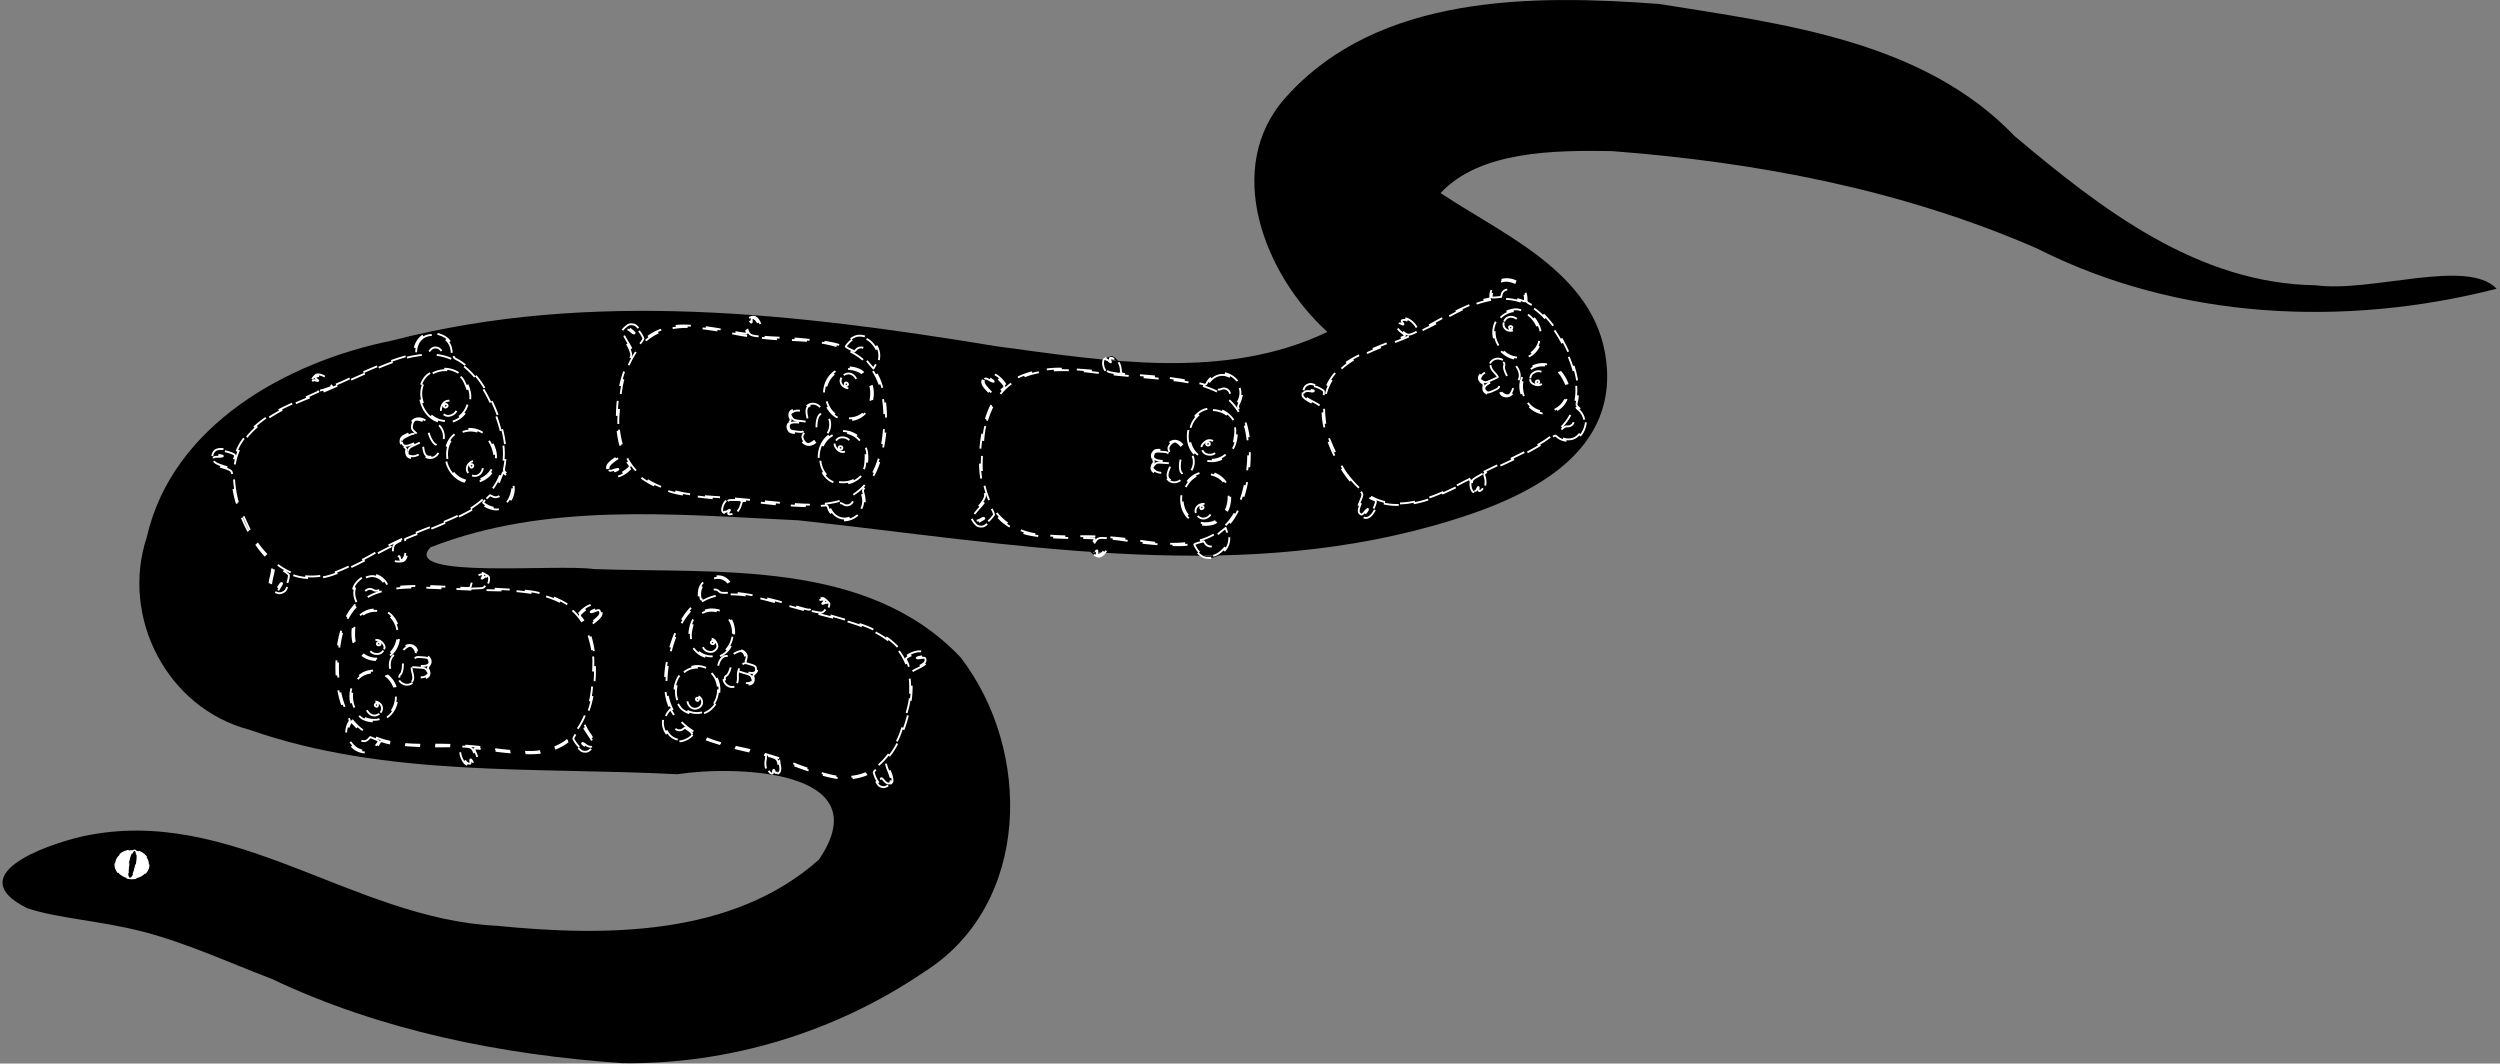 <svg xmlns="http://www.w3.org/2000/svg" width="399" height="169.735" viewBox="0 0 399 169.735"><rect x="0" y="0" width="399" height="169.735" fill="#808080" stroke="none"/><path d="M99.3 169.679c-19.236-1.338-38.478-5.165-55.95-13.456-6.425-2.443-13.465-5.692-20.474-7.513-6.82-1.772-13.627-2.124-18.526-3.756-10.46-5.2 2.423-9.997 8.869-11.48 23.726-5.136 43.045 13.17 66.01 14.276 17.396 1.74 37.686 1.72 51.467-10.548 9.906-14.558-13.64-15.024-22.592-13.635-22.774-1.182-46.474.548-68.354-7.113C26.685 113 19.188 98.538 23.43 85.72c4.064-17.857 22.378-27.99 39.138-31.365 31.685-8.216 64.697-4.324 96.516.918 17.366 2.314 36.339 5.577 52.767-2.3-9.999-9.067-16.827-26.191-6.573-37.513C219.983-.927 244.514-.882 264.824.636c19.828 3.184 42.143 5.862 56.701 21.08 13.777 11.579 29.123 23.549 48.067 23.813 8.824 1.22 24.194-4.402 28.873.555-24.253 6.203-50.876 4.964-73.355-6.43-21.434-9.342-44.55-13.765-67.878-15.539-9.111-.144-21.034-.06-27.32 6.695 10.719 7.12 25.69 13.225 26.56 28.146.867 15.27-15.657 21.553-27.722 24.953-33.294 9.316-67.803 2.771-101.36-.87-19.5-.907-40.112-2.964-58.69 4.315-4.858 5.134 20.206 2.607 26.093 3.47 19.83.718 43.571-1.637 58.491 14.064 11.488 14.864 11.303 39.516-5.837 50.266-14.037 9.547-31.099 14.772-48.147 14.525z"/><path d="M141.747 125.366c-.48.283-.676.32-1.072.199-.43-.131-.547-.27-1.035-1.235l-.55-1.087-.77.35c-.987.452-2.516.715-3.856.666-1.448-.052-4.188-.79-7.368-1.98-1.401-.526-2.598-.93-2.658-.898-.06.032-.054.31.013.619.234 1.078.02 1.503-.814 1.625-.538.078-.718.052-.933-.138-.414-.365-.657-1.395-.505-2.145.073-.362.094-.703.047-.757-.047-.054-1.258-.346-2.69-.65-3.18-.675-7.027-1.837-8.096-2.447-.75-.428-.757-.43-.957-.171-.385.497-1.43 1.013-2.015.994-1.45-.047-2.726-1.476-2.692-3.016.015-.685.369-1.56.814-2.017.271-.28.275-.338.06-.925-1.67-4.565.783-13.422 4.448-16.061.427-.308.465-.377.426-.784-.15-1.609.267-2.48 1.498-3.134.756-.401 1.553-.505 2.252-.292.801.243 1.62 1.248 1.703 2.087.038.383.088.434.464.465 2.273.19 5.518.911 9.428 2.095 1.71.518 2.305.655 2.379.546.054-.08.197-.344.318-.588.27-.545.925-1.095 1.443-1.208.351-.078.437-.042.898.375.474.427.5.495.364.94-.08.264-.305.621-.499.794l-.352.314 3.247.936c2.526.728 3.52 1.068 4.474 1.532 2.276 1.106 4.038 2.525 4.94 3.98l.33.532.518-.344c.285-.189.807-.413 1.162-.498 1.024-.245 1.504.013 1.75.94.19.724-.039 1.04-1.156 1.589-1.458.717-1.392.625-1.27 1.767.41 3.798-1.1 9.214-3.39 12.173-.466.601-.475.628-.402 1.208.04.326.21.913.378 1.304.351.823.486 1.44.385 1.768-.039.126-.335.386-.658.577zm.41-1.215c-.034-.18-.217-.704-.406-1.167-.189-.463-.345-.967-.347-1.12-.004-.271-.21-.458-.274-.248-.017.057-.41.414-.874.793-.464.378-.825.769-.802.867.275 1.218 1.078 2.249 1.66 2.133.297-.059.293-.083-.083-.54-.504-.613-.491-.591-.372-.655.056-.03.236.12.4.332.295.383.689.59.903.476.172-.091.266-.511.196-.871zm5.524-19c-.053-.193-.156-.21-.732-.119-.368.059-.652.049-.63-.022.021-.07.27-.164.555-.207.78-.117.588-.574-.259-.616-.397-.02-1.94.7-2.012.938-.027.087.024.267.112.4.089.133.24.527.338.876l.177.635 1.182-.578c1.158-.566 1.403-.819 1.269-1.306zm-2.433 5.56c.067-1.767-.053-2.912-.438-4.195-1.137-3.788-4.734-6.236-11.545-7.857-1.4-.334-4.696-1.206-7.323-1.938-5.759-1.606-7.265-1.89-9.812-1.853-3.157.046-5.717 1.656-7.359 4.625-1.714 3.102-2.711 7.797-2.307 10.871.442 3.368 2.366 5.708 6.027 7.328 1.459.646 3.003 1.095 5.88 1.708 2.991.638 6.289 1.615 8.392 2.488 1.98.82 5.377 1.861 6.598 2.02 3.732.488 6.44-.696 8.629-3.772 1.26-1.77 1.656-2.656 2.475-5.533.64-2.246.74-2.746.783-3.893zm-24.73-3.237c-.308.276-.343.36-.254.613.056.162.054.455-.006.652-.144.473-.71.632-1.584.446-.584-.124-.731-.1-1.056.175-.77.651-1.967.13-2.157-.94-.045-.249-.216-.556-.38-.683-.989-.762-.318-3.054.89-3.044.279.002.568-.128.803-.361.75-.745 1.728-.767 2.229-.05.188.27.22.486.123.808l-.134.44.814.247c.614.187.845.317.942.532.217.48.15.826-.23 1.165zm-.516.692c-.149-.381-.244-.443-1.068-.693l-.904-.275-.036.374c-.097 1-.027 1.147.645 1.351.44.134.751.142 1.045.028.505-.197.526-.25.318-.785zm.627-1.588c-.048-.243-.198-.331-.953-.56-.97-.295-.986-.289-1.517.595-.174.29-.172.291.823.594 1.3.395 1.812.2 1.647-.629zm-1.707-1.814c-.08-.412-.314-.742-.589-.83-.289-.095-1.145.286-1.528.68-.282.29-.3.349-.179.605.283.6-.187 2.361-.704 2.637-.322.172-.332.522-.027.99.333.513.824.716 1.331.55.411-.134.577-.577.539-1.439a3.113 3.113 0 0 1 .726-2.16c.505-.608.512-.624.432-1.033zm-4.735 7.567c-1.074 1.708-3.149 2.199-4.915 1.163-.517-.304-.728-.548-1.13-1.307-.567-1.072-.651-1.99-.291-3.173.731-2.407 3.302-3.446 5.333-2.156 1.691 1.075 2.16 3.632 1.003 5.473zm.37-2.767c-.176-1.441-.974-2.454-2.232-2.831-1.925-.577-3.615.328-4.213 2.256-.68 2.19.173 4.069 2.111 4.658 2.453.745 4.666-1.34 4.333-4.083zm-3.1 3.414c-.62.3-1.239.087-1.576-.545-.498-.934.24-1.758 1.289-1.44 1.037.316 1.213 1.535.286 1.985zm-.084-1.616c-.13-.013-.263.06-.295.164-.032.104.038.24.154.3.148.078.236.03.295-.163s.012-.283-.154-.3zm5.27-8.248c-1.697 3.107-6.174 2.146-6.609-1.418-.099-.808.202-2.194.619-2.861.451-.72 1.358-1.317 2.296-1.509 1.075-.22 2.486.16 3.186.856 1.159 1.154 1.382 3.329.507 4.933zm.313-1.98c.131-1.562-.82-3.055-2.22-3.48-1.353-.411-2.604-.109-3.493.845-.494.53-.577.7-.813 1.664-.294 1.2-.232 1.895.254 2.828 1.135 2.177 4.028 2.384 5.474.391.513-.707.716-1.28.798-2.248zm-2.764 2.586c-.362.341-.69.411-1.21.258-1.122-.33-1.143-1.835-.03-2.04.647-.12 1.063.07 1.354.616.278.52.249.825-.114 1.166zm-.322-1.333c-.185-.144-.337-.087-.41.154-.03.094.063.206.204.249.291.088.447-.216.206-.403zm10.369 19.665c-.14-.858-.269-1-1.164-1.275-.628-.193-.686-.11-.69.975-.001.753.353 1.58.725 1.694.199.06.25.008.264-.27.02-.4.144-.41.28-.025.079.226.133.251.351.16.352-.148.385-.326.234-1.26zm7.837-25.71c-.118-.18-.2-.196-.441-.082-.402.19-.521.13-.238-.117.31-.27.19-.451-.284-.43-.44.018-1.135.635-1.491 1.323l-.236.456.775.151c1.075.21 1.088.206 1.553-.322.504-.573.55-.696.362-.98zm-22.182 20.214l-.58-.41-.362.253c-.65.452-1.607-.123-1.437-.864a2.54 2.54 0 0 1 .224-.543c.138-.245.086-.434-.284-1.05l-.452-.752-.334.403c-.375.455-.693 1.373-.657 1.9.04.571.546 1.546 1.021 1.965.872.766 1.932.805 2.857.104.288-.219.538-.442.554-.497.017-.054-.23-.283-.55-.509zm6.257-23.597c-.628-.68-1.365-.868-2.392-.608-1.36.343-2.118 1.37-2.003 2.714.027.318.084.588.126.6.218.067 1.182-.576 1.263-.842.22-.727 1.066-.97 1.59-.459.24.235.398.269 1.192.253l.915-.017-.13-.587c-.07-.323-.323-.796-.56-1.054zM99.833 52.18c.463-.394.667-.469 1.115-.413.486.061.637.19 1.34 1.135l.791 1.065.762-.519c.977-.667 2.57-1.233 4.019-1.429 1.565-.211 4.643.072 8.28.764 1.602.304 2.961.516 3.02.47.058-.045 0-.343-.128-.661-.451-1.115-.301-1.611.573-1.896.564-.184.762-.189 1.027-.025.513.315.964 1.376.94 2.21-.011.403.029.773.09.822.06.049 1.415.139 3.01.2 3.54.135 7.886.671 9.148 1.129.885.32.892.32 1.06.006.32-.605 1.348-1.353 1.979-1.44 1.566-.22 3.2 1.08 3.45 2.74.11.738-.107 1.744-.5 2.317-.24.35-.234.414.105 1.004 2.639 4.594 1.645 14.56-1.802 18.073-.402.41-.43.49-.313.922.46 1.699.173 2.712-1.028 3.642-.737.571-1.575.83-2.365.731-.905-.113-1.971-1.04-2.215-1.926-.111-.405-.174-.45-.584-.414-2.477.217-6.095.043-10.514-.504-1.932-.24-2.596-.276-2.656-.146a7.896 7.896 0 0 0-.232.69c-.189.636-.792 1.348-1.327 1.566-.363.148-.461.125-1.034-.237-.587-.371-.628-.439-.564-.943.037-.298.212-.723.388-.944l.32-.402-3.66-.404c-2.848-.315-3.979-.496-5.09-.818-2.649-.766-4.803-1.963-6.042-3.36l-.453-.51-.492.465c-.27.256-.79.594-1.155.75-1.056.454-1.619.266-2.054-.686-.339-.74-.15-1.122.947-1.919 1.433-1.04 1.38-.93 1.036-2.133-1.142-4.003-.524-10.1 1.388-13.701.389-.732.393-.763.208-1.372-.105-.343-.396-.942-.648-1.331-.53-.818-.788-1.456-.74-1.827.018-.143.288-.477.6-.741zm-.216 1.38c.07.186.364.716.653 1.178.288.462.549.975.58 1.14.053.29.31.452.34.214.008-.064.364-.52.792-1.013.428-.492.743-.978.7-1.08-.52-1.257-1.574-2.216-2.178-1.983-.307.118-.298.143.19.565.655.565.637.543.52.634-.054.042-.275-.085-.49-.282-.388-.357-.85-.507-1.058-.345-.168.13-.191.599-.05.972zm-2.414 21.428c.093.198.206.197.808-.008.385-.13.692-.172.682-.092-.01.08-.261.226-.559.324-.815.271-.525.726.392.614.43-.052 1.954-1.11 1.988-1.38.012-.098-.075-.282-.195-.408-.12-.126-.356-.521-.525-.878l-.307-.65-1.163.84c-1.138.822-1.355 1.139-1.12 1.638zm1.583-6.42c.256 1.91.597 3.117 1.247 4.422 1.923 3.859 6.24 5.822 13.855 6.302 1.566.098 5.267.425 8.224.725 6.481.658 8.152.684 10.88.173 3.382-.634 5.834-2.837 7.047-6.33 1.267-3.65 1.468-8.876.465-12.103-1.098-3.535-3.598-5.691-7.83-6.754-1.686-.423-3.428-.62-6.631-.745-3.331-.131-7.053-.57-9.474-1.118-2.278-.515-6.119-1.003-7.46-.948-4.099.167-6.787 1.94-8.568 5.649-1.025 2.134-1.287 3.16-1.634 6.4-.271 2.53-.287 3.087-.12 4.326zm27.159-1.104c.28-.353.303-.45.16-.706-.09-.163-.142-.479-.114-.7.067-.535.644-.811 1.618-.773.65.025.804-.028 1.102-.383.706-.843 2.088-.505 2.49.609.094.259.335.558.536.664 1.202.634.906 3.22-.394 3.434-.3.049-.586.242-.795.536-.668.939-1.714 1.143-2.384.466-.252-.255-.328-.481-.282-.845l.062-.497-.92-.115c-.694-.086-.966-.183-1.11-.396-.322-.475-.313-.86.031-1.294zm.427-.839c.23.382.343.43 1.274.547l1.022.128-.03-.409c-.08-1.091-.183-1.237-.942-1.332-.498-.062-.834-.013-1.128.164-.505.305-.519.366-.196.902zm-.38 1.821c.097.252.274.32 1.127.426 1.097.137 1.113.127 1.52-.92.133-.344.13-.345-.994-.486-1.47-.184-1.984.12-1.653.98zm2.169 1.633c.163.427.475.738.786.783.329.047 1.177-.52 1.516-1.014.25-.364.257-.43.08-.683-.415-.593-.236-2.57.268-2.963.314-.244.26-.622-.154-1.069-.452-.488-1.018-.615-1.532-.343-.416.22-.512.727-.312 1.645a3.393 3.393 0 0 1-.38 2.454c-.43.747-.434.766-.272 1.19zm3.685-9.004c.837-2.033 2.974-2.945 5.063-2.159.611.23.883.453 1.455 1.194.807 1.046 1.068 2.017.9 3.355-.34 2.72-2.908 4.312-5.328 3.302-2.015-.84-2.992-3.5-2.09-5.692zm.115 3.04c.455 1.516 1.5 2.456 2.92 2.627 2.175.264 3.822-1.021 4.108-3.202.324-2.477-.939-4.338-3.13-4.612-2.772-.347-4.763 2.303-3.898 5.187zm2.697-4.24c.61-.438 1.314-.323 1.793.293.708.91.069 1.933-1.117 1.784-1.173-.146-1.588-1.422-.676-2.078zm.39 1.72c.142-.01.27-.114.286-.231.014-.118-.085-.25-.221-.294-.174-.057-.26.012-.287.23-.027.219.039.306.221.294zm-4.133 9.833c1.247-3.65 6.233-3.447 7.36.3.255.85.19 2.394-.135 3.188-.351.857-1.215 1.665-2.186 2.045-1.114.435-2.7.29-3.58-.33-1.459-1.023-2.102-3.318-1.459-5.203zm.03 2.185c.149 1.702 1.447 3.129 3.028 3.327 1.53.19 2.818-.366 3.595-1.554.433-.662.49-.86.566-1.938.094-1.343-.102-2.078-.797-2.99-1.622-2.128-4.768-1.815-5.951.593-.42.854-.533 1.508-.44 2.562zm2.49-3.29c.326-.433.665-.569 1.252-.5 1.266.147 1.567 1.759.409 2.185-.673.248-1.154.122-1.568-.41-.395-.508-.42-.84-.094-1.274zm.592 1.373c.226.121.379.032.413-.241.013-.106-.107-.21-.266-.23-.33-.04-.44.315-.147.471zm-14.777-19.2c.309.896.474 1.025 1.486 1.154.71.092.758-.008.56-1.175-.137-.809-.671-1.632-1.092-1.685-.225-.028-.27.037-.233.339.053.433-.08.468-.296.079-.127-.23-.19-.246-.407-.107-.35.224-.353.422-.018 1.395zm-3.656 29.065c.16.17.251.172.489.005.396-.278.535-.237.277.081-.283.348-.121.52.385.41.47-.101 1.101-.892 1.356-1.697l.169-.534-.86-.018c-1.193-.026-1.207-.02-1.608.634-.435.708-.461.849-.208 1.119zm20.08-25.819l.699.334.342-.339c.613-.606 1.748-.166 1.702.661-.008.15-.07.431-.14.625-.102.289-.012.482.5 1.076l.625.723.284-.495c.319-.557.49-1.602.354-2.162-.148-.606-.873-1.56-1.46-1.92-1.079-.662-2.225-.508-3.088.416-.27.289-.496.575-.504.636-.007.062.3.262.685.445zm-2.35 26.502c.8.614 1.626.68 2.68.21 1.399-.62 2.022-1.863 1.65-3.285-.089-.337-.2-.617-.247-.623-.246-.03-1.163.84-1.2 1.14-.103.821-.965 1.24-1.623.787-.302-.208-.478-.215-1.327-.052l-.98.189.248.606c.137.334.495.795.798 1.028zM208.026 62.28c.181-.548.309-.71.7-.885.424-.191.61-.162 1.647.258l1.168.473.36-.798c.464-1.024 1.476-2.27 2.553-3.144 1.165-.945 3.801-2.236 7.09-3.472 1.45-.544 2.658-1.044 2.683-1.11.024-.066-.17-.279-.431-.474-.917-.68-1.04-1.157-.472-1.82.366-.427.524-.53.82-.528.572.003 1.462.64 1.854 1.328.19.332.405.612.479.622.073.01 1.216-.587 2.539-1.325 2.937-1.64 6.726-3.352 7.975-3.604.876-.177.882-.181.862-.518-.039-.65.425-1.763.893-2.147 1.162-.95 3.129-.705 4.15.518.455.544.776 1.467.74 2.126-.021.402.016.451.582.762 4.41 2.42 8.528 10.992 7.468 15.544-.123.53-.105.61.202.901 1.212 1.151 1.48 2.114.966 3.462-.316.827-.867 1.45-1.556 1.76-.79.356-2.113.13-2.748-.467-.29-.273-.363-.278-.678-.047-1.9 1.4-4.92 3.047-8.773 4.786-1.686.76-2.242 1.059-2.226 1.194.012.1.081.403.153.675.161.608.024 1.483-.302 1.924-.221.3-.312.33-.956.319-.66-.01-.726-.046-.923-.485a2.126 2.126 0 0 1-.152-.958l.06-.484-3.167 1.48c-2.464 1.152-3.47 1.564-4.53 1.852-2.526.688-4.864.781-6.558.262l-.62-.19-.17.62a4.493 4.493 0 0 1-.565 1.179c-.632.889-1.181 1.014-2.004.458-.641-.433-.677-.835-.18-2.024.647-1.551.658-1.435-.215-2.241-2.903-2.682-5.415-7.93-5.644-11.795-.046-.785-.058-.812-.51-1.215-.253-.226-.786-.568-1.182-.759-.833-.402-1.358-.79-1.503-1.115-.056-.125-.002-.53.12-.898zm.507 1.226c.15.115.649.4 1.111.633.462.232.927.519 1.033.637.187.209.475.213.382.006-.025-.057.038-.602.141-1.213.104-.61.12-1.16.035-1.222-1.043-.762-2.371-1.019-2.747-.532-.19.248-.17.264.434.365.81.134.785.125.735.256-.023.062-.265.068-.537.014-.49-.097-.94.009-1.028.244-.072.188.14.58.44.812zm8.63 18.566c.173.114.264.058.651-.406.247-.296.475-.481.507-.412.031.07-.1.313-.293.54-.527.622-.067.848.621.304.323-.255 1.036-1.866.93-2.1-.039-.087-.2-.193-.36-.236-.159-.043-.546-.247-.86-.453l-.57-.374-.527 1.255c-.517 1.229-.536 1.593-.1 1.882zm-1.89-5.988c1.152 1.422 2.025 2.233 3.197 2.97 3.465 2.178 7.935 1.637 14.347-1.736 1.318-.694 4.48-2.258 7.026-3.475 5.58-2.67 6.948-3.473 8.907-5.236 2.429-2.185 3.328-5.182 2.586-8.613-.776-3.585-3.195-7.923-5.602-10.043-2.637-2.323-5.73-2.837-9.686-1.608-1.576.49-3.085 1.192-5.745 2.672-2.765 1.54-6 3.023-8.233 3.775-2.102.708-5.457 2.21-6.517 2.917-3.24 2.16-4.545 4.926-4.156 8.813.223 2.237.517 3.197 1.837 5.997 1.03 2.185 1.293 2.644 2.04 3.567zm21.476-14.312c.053-.426.023-.515-.22-.653-.154-.087-.351-.317-.438-.511-.21-.466.122-.975.93-1.426.54-.3.638-.42.704-.855.157-1.032 1.444-1.44 2.32-.736.204.163.547.287.762.273 1.289-.079 2.326 2.164 1.378 2.98-.219.187-.355.485-.38.827-.077 1.09-.825 1.773-1.703 1.555-.33-.082-.503-.228-.646-.545l-.195-.434-.802.361c-.606.273-.874.329-1.096.228-.496-.226-.679-.543-.614-1.064zm-.069-.892c.376.196.491.18 1.304-.186l.892-.401-.227-.317c-.604-.845-.76-.912-1.422-.614-.434.195-.683.401-.834.69-.259.497-.24.553.287.828zm.592 1.665c.203.156.38.123 1.124-.212.957-.431.965-.447.777-1.497-.061-.345-.064-.345-1.045.097-1.283.577-1.549 1.078-.856 1.612zm2.565.251c.344.266.75.364 1.025.247.29-.124.696-1.003.727-1.571.023-.418-.004-.476-.272-.593-.63-.276-1.461-1.968-1.246-2.535.134-.353-.097-.633-.653-.79-.609-.173-1.13.003-1.412.478-.229.384-.056.842.56 1.488.57.598.883 1.35.904 2.177.02.819.027.836.367 1.1zm-1.46-9.12c-.327-2.062.956-3.857 3.038-4.252.609-.116.94-.069 1.77.25 1.171.448 1.862 1.106 2.387 2.274 1.069 2.373-.228 4.933-2.689 5.31-2.049.314-4.155-1.36-4.507-3.582zm1.595 2.408c1.117 1.004 2.43 1.25 3.666.687 1.893-.861 2.594-2.716 1.747-4.626-.96-2.169-2.904-3.053-4.816-2.193-2.418 1.089-2.724 4.221-.597 6.132zm.091-4.771c.278-.656.907-.91 1.599-.648 1.024.388 1.01 1.533-.024 1.999-1.024.46-1.99-.37-1.575-1.351zm1.166 1.202c.11-.078.164-.226.118-.328-.046-.103-.192-.16-.324-.13-.17.04-.204.138-.119.329.086.19.183.229.325.129zm1.508 10.015c-.793-3.576 3.35-5.875 6.116-3.393.626.562 1.336 1.847 1.465 2.65.139.87-.162 1.952-.762 2.74-.688.902-2.046 1.568-3.066 1.501-1.688-.11-3.343-1.653-3.753-3.498zm1.104 1.756c.961 1.307 2.719 1.822 4.098 1.201 1.335-.6 2.104-1.688 2.148-3.036.024-.75-.027-.939-.5-1.85-.587-1.136-1.11-1.635-2.123-2.03-2.366-.925-4.762.883-4.532 3.42.081.9.313 1.486.909 2.295zm.393-3.897c.05-.512.259-.79.768-1.025 1.099-.505 2.14.653 1.411 1.57-.423.534-.875.67-1.474.442-.571-.216-.755-.474-.705-.986zm1.159.82c.242-.013.322-.161.215-.399-.042-.093-.19-.117-.329-.055-.287.13-.202.472.114.455zm-21.467-8.266c.692.574.89.597 1.774.202.621-.277.61-.382-.126-1.23-.511-.588-1.35-.992-1.718-.826-.196.088-.2.163-.022.39.257.324.167.418-.2.21-.216-.123-.276-.106-.383.114-.174.355-.078.517.675 1.14zm11.395 25.372c.215.06.288.015.399-.238.184-.42.317-.456.264-.07-.057.421.16.481.515.142.33-.315.452-1.268.261-2.046l-.126-.517-.708.41c-.979.569-.987.58-.99 1.309-.002.789.046.916.385 1.01zm3.524-30.854l.732-.075.11-.444c.197-.795 1.335-.998 1.707-.305.067.126.155.385.195.576.06.284.228.397.937.625l.864.278-.015-.541c-.016-.61-.394-1.542-.78-1.928-.42-.419-1.479-.834-2.134-.836-1.201-.004-2.054.687-2.297 1.863-.076.367-.118.711-.094.765.024.053.373.063.775.022zm11.188 22.648c.953.103 1.655-.253 2.278-1.154.827-1.194.718-2.51-.286-3.479-.238-.229-.466-.401-.508-.383-.215.097-.528 1.255-.41 1.517.323.717-.17 1.482-.927 1.44-.347-.02-.493.062-1.101.614l-.701.637.5.369c.275.203.794.4 1.155.44zM43.921 94.498c.577.234.799.242 1.217.045.453-.215.56-.388.94-1.532l.43-1.29.906.263c1.164.336 2.894.378 4.366.105 1.59-.294 4.493-1.554 7.808-3.387 1.462-.809 2.716-1.45 2.788-1.424.071.026.11.334.087.685-.082 1.228.222 1.663 1.163 1.66.607 0 .802-.06 1.007-.303.398-.47.498-1.646.208-2.45-.14-.388-.219-.76-.175-.828.044-.067 1.332-.587 2.863-1.156 3.4-1.262 7.456-3.173 8.537-4.02.759-.596.766-.598 1.029-.345.505.485 1.743.884 2.385.768 1.593-.287 2.768-2.073 2.48-3.767-.129-.754-.661-1.663-1.227-2.094-.346-.264-.36-.329-.218-1.01 1.1-5.311-3.052-14.688-7.527-17.003-.522-.27-.574-.34-.599-.796-.096-1.8-.698-2.694-2.163-3.214-.9-.32-1.797-.304-2.534.044-.844.4-1.585 1.642-1.539 2.582.021.429-.026.492-.436.589-2.478.58-5.942 1.905-10.064 3.85-1.803.85-2.438 1.097-2.537.99a8.19 8.19 0 0 1-.447-.598c-.386-.558-1.2-1.057-1.79-1.098-.4-.028-.489.025-.93.56-.453.55-.47.628-.248 1.097.132.279.438.636.68.795l.439.289-3.431 1.563c-2.669 1.215-3.71 1.753-4.688 2.42-2.332 1.591-4.045 3.445-4.804 5.198l-.277.641-.628-.295a4.845 4.845 0 0 0-1.363-.36c-1.171-.104-1.658.26-1.778 1.323-.093.83.212 1.14 1.534 1.564 1.727.554 1.64.464 1.69 1.744.168 4.258 2.716 9.99 5.727 12.883.612.587.626.615.64 1.268.008.367-.084 1.042-.204 1.501-.254.965-.302 1.668-.137 2.013.063.134.433.372.82.53zm-.65-1.274c.009-.203.125-.813.258-1.354.133-.542.223-1.124.2-1.294-.04-.3.157-.539.262-.317.029.06.521.39 1.094.732.574.342 1.036.714 1.027.827-.105 1.388-.823 2.658-1.485 2.625-.337-.017-.336-.044.004-.61.456-.76.446-.732.304-.783-.067-.024-.24.17-.387.43-.263.471-.665.765-.92.674-.204-.073-.377-.521-.358-.93zm-9.194-20.07c.027-.222.137-.257.788-.25.416.004.728-.053.693-.128-.036-.075-.327-.136-.647-.137-.88-.003-.743-.538.185-.723.435-.086 2.255.456 2.374.707.043.092.017.3-.06.46-.075.16-.178.62-.229 1.022l-.092.73-1.399-.445c-1.37-.436-1.682-.675-1.613-1.235zm3.591 5.74c-.361-1.94-.416-3.223-.2-4.701.637-4.367 4.208-7.655 11.462-10.555 1.491-.596 4.986-2.096 7.767-3.333 6.093-2.71 7.71-3.27 10.527-3.644 3.491-.464 6.58.895 8.876 3.905 2.398 3.144 4.264 8.164 4.32 11.622.06 3.79-1.683 6.686-5.459 9.07-1.505.952-3.136 1.698-6.211 2.845-3.198 1.191-6.678 2.807-8.858 4.113-2.05 1.23-5.63 2.931-6.952 3.306-4.04 1.147-7.222.282-10.139-2.756-1.679-1.749-2.26-2.662-3.634-5.704-1.072-2.374-1.265-2.91-1.499-4.169zm26.767-7.605c.386.254.438.341.382.636-.036.188.014.51.112.718.236.498.886.582 1.821.234.624-.232.79-.23 1.194.021.956.594 2.192-.176 2.228-1.388.008-.282.147-.65.308-.817.967-1.001-.148-3.422-1.48-3.214-.307.048-.647-.049-.945-.268-.949-.7-2.032-.564-2.467.31-.164.328-.165.571-.005.91l.22.464-.858.405c-.647.307-.881.488-.953.74-.162.566-.03.937.443 1.25zm.684.68c.101-.445.196-.528 1.064-.94l.953-.45.101.407c.27 1.087.217 1.262-.491 1.597-.464.219-.806.279-1.15.2-.588-.134-.62-.19-.477-.814zm-.952-1.65c.013-.276.165-.398.96-.774 1.023-.484 1.042-.48 1.772.41.24.291.238.293-.811.79-1.372.648-1.968.516-1.921-.426zm1.588-2.28c.022-.468.227-.87.515-1.014.304-.15 1.31.13 1.798.503.358.273.387.336.296.638-.215.71.591 2.576 1.207 2.796.384.137.451.522.192 1.089-.284.62-.794.923-1.38.823-.476-.081-.73-.543-.83-1.5a3.473 3.473 0 0 0-1.153-2.265c-.657-.59-.667-.607-.645-1.07zm6.46 7.58c1.464 1.71 3.834 1.913 5.615.481.52-.419.714-.723 1.033-1.626.451-1.276.395-2.303-.195-3.55-1.2-2.537-4.207-3.265-6.238-1.51-1.691 1.462-1.792 4.361-.214 6.204zm-.859-2.995c-.041-1.619.675-2.867 2.002-3.488 2.03-.95 4.043-.227 5.017 1.803 1.107 2.306.473 4.519-1.57 5.485-2.586 1.223-5.369-.718-5.449-3.8zm3.979 3.263c.732.231 1.38-.106 1.65-.858.397-1.112-.552-1.902-1.658-1.379-1.094.518-1.09 1.891.008 2.237zm-.172-1.797c.142-.036.3.024.352.133.052.11-.002.27-.12.356-.151.11-.256.071-.353-.132-.096-.204-.06-.31.121-.357zm-7.16-8.244c2.378 3.153 7.163 1.362 7.062-2.644-.023-.907-.58-2.388-1.15-3.056-.615-.722-1.714-1.232-2.78-1.291-1.222-.067-2.717.58-3.376 1.464-1.092 1.462-.984 3.9.244 5.527zm-.67-2.135c-.399-1.703.408-3.505 1.883-4.203 1.427-.674 2.857-.544 3.993.363.633.505.752.68 1.17 1.704.52 1.277.564 2.054.18 3.163-.898 2.588-4.058 3.288-5.978 1.324-.681-.696-1-1.296-1.247-2.35zm3.473 2.404c.456.318.83.341 1.378.087 1.184-.548.962-2.211-.3-2.256-.734-.026-1.162.25-1.394.9-.222.62-.14.952.316 1.27zm.138-1.524c.18-.19.358-.151.478.103.047.099-.036.237-.185.308-.307.145-.528-.165-.293-.411zm-8.238 23.395c.014-.97.133-1.148 1.076-1.597.662-.316.74-.234.92.964.125.83-.13 1.802-.523 1.988-.21.099-.275.05-.335-.255-.087-.438-.227-.43-.313.017-.05.264-.106.3-.362.234-.413-.105-.478-.297-.463-1.351zm-12.842-27.1c.101-.218.189-.248.474-.162.474.144.596.06.243-.167-.386-.248-.284-.467.243-.522.49-.05 1.357.516 1.862 1.218l.335.465-.832.293c-1.151.406-1.166.405-1.766-.103-.649-.55-.72-.678-.56-1.022zm27.778 18.696l.573-.548.442.22c.79.394 1.753-.397 1.444-1.187a2.839 2.839 0 0 0-.335-.563c-.192-.248-.166-.465.142-1.206l.377-.903.434.39c.489.44.989 1.403 1.035 1.99.05.637-.35 1.796-.807 2.335-.837.988-2.001 1.204-3.136.581-.354-.194-.666-.4-.693-.458-.027-.057.209-.35.524-.651zM66.889 54.557c.582-.853 1.365-1.18 2.541-1.061 1.558.157 2.561 1.166 2.653 2.669.022.355.004.663-.04.684-.23.108-1.4-.445-1.532-.725-.362-.766-1.335-.898-1.83-.247-.227.298-.396.361-1.274.474l-1.012.13.047-.669c.025-.368.226-.932.447-1.255zM155.494 83.425c.382.473.568.585 1.019.613.489.03.661-.067 1.527-.865l.976-.9.652.652c.837.837 2.296 1.69 3.683 2.151 1.498.5 4.576.793 8.277.79 1.632-.001 3.007.043 3.056.099.049.056-.063.338-.25.627-.65 1.011-.595 1.527.211 1.969.52.285.714.327 1.005.216.562-.215 1.203-1.173 1.334-1.997.064-.398.172-.754.242-.79.069-.037 1.416.126 2.994.363 3.504.525 7.874.807 9.198.592.93-.15.937-.15 1.043.19.202.655 1.073 1.58 1.677 1.785 1.498.506 3.345-.466 3.898-2.051.246-.705.22-1.734-.06-2.37-.17-.389-.152-.45.29-.967 3.448-4.022 4.326-14 1.592-18.093-.319-.477-.33-.562-.136-.964.767-1.584.675-2.633-.332-3.77-.619-.698-1.393-1.108-2.188-1.158-.91-.057-2.13.656-2.535 1.481-.184.377-.255.409-.651.297-2.393-.673-5.98-1.175-10.424-1.46-1.943-.123-2.602-.211-2.636-.35a7.918 7.918 0 0 1-.1-.722c-.067-.66-.528-1.47-1.013-1.785-.329-.213-.43-.209-1.06.04-.646.256-.698.315-.73.822-.018.3.074.75.206 1l.24.455-3.672-.284c-2.856-.22-4.001-.253-5.152-.144-2.746.26-5.085 1.036-6.562 2.177l-.54.418-.397-.549a4.733 4.733 0 0 0-.996-.952c-.952-.641-1.54-.561-2.145.292-.471.665-.357 1.075.573 2.062 1.215 1.29 1.183 1.17.622 2.29-1.867 3.72-2.394 9.825-1.185 13.72.245.79.244.821-.051 1.386-.167.318-.564.852-.884 1.187-.673.705-1.045 1.284-1.068 1.657-.009.144.195.522.452.84zm.045-1.396c.104-.17.491-.636.86-1.036.37-.4.721-.856.782-1.012.106-.275.39-.387.374-.148-.004.065.262.58.59 1.143.329.563.548 1.1.488 1.192-.746 1.138-1.96 1.884-2.51 1.543-.28-.173-.266-.196.292-.52.748-.433.727-.415.63-.526-.046-.051-.287.032-.535.186-.447.279-.93.34-1.104.142-.14-.16-.077-.624.133-.964zm1.614-21.503c.129-.177.24-.155.793.158.353.2.647.298.652.218.005-.08-.215-.271-.488-.423-.751-.418-.382-.811.499-.53.413.131 1.713 1.454 1.696 1.725-.006.099-.126.263-.267.365-.141.102-.447.446-.68.765l-.422.581-.986-1.041c-.966-1.02-1.12-1.371-.797-1.818zm.361 6.603c.607-1.829 1.166-2.952 2.048-4.114 2.607-3.433 7.213-4.56 14.785-3.614 1.557.194 5.254.562 8.215.817 6.491.56 8.138.844 10.723 1.854 3.205 1.252 5.205 3.873 5.747 7.53.566 3.821-.21 8.995-1.795 11.978-1.736 3.269-4.594 4.923-8.95 5.18-1.735.102-3.483-.03-6.654-.501-3.297-.491-7.036-.752-9.516-.664-2.334.082-6.199-.153-7.506-.456-3.996-.927-6.308-3.169-7.368-7.144-.61-2.288-.677-3.344-.415-6.593.204-2.537.293-3.087.686-4.273zm26.48 6.135c.21.4.213.5.026.725-.12.143-.229.443-.243.666-.034.538.483.917 1.447 1.06.643.097.784.178 1.01.582.538.96 1.958.884 2.561-.135.14-.238.432-.486.65-.553 1.299-.4 1.489-2.996.251-3.447-.285-.104-.53-.347-.68-.675-.482-1.047-1.473-1.442-2.257-.901-.295.204-.411.411-.434.777l-.032.5-.924-.058c-.698-.044-.984 0-1.165.183-.405.407-.468.786-.21 1.276zm.263.905c.297-.333.417-.36 1.354-.3l1.028.064-.105.396c-.283 1.057-.411 1.18-1.174 1.133-.5-.032-.822-.142-1.078-.371-.44-.393-.442-.455-.024-.922zm-.035-1.86c.142-.23.33-.263 1.187-.21 1.103.07 1.117.083 1.322 1.188.067.362.065.363-1.067.292-1.479-.093-1.926-.488-1.442-1.27zm2.435-1.201c.24-.39.605-.637.919-.623.33.014 1.059.73 1.3 1.278.178.404.173.47-.048.686-.518.505-.71 2.482-.288 2.961.263.298.14.659-.35 1.021-.535.396-1.115.416-1.569.053-.368-.294-.368-.81 0-1.675.34-.801.369-1.657.082-2.482-.283-.814-.284-.833-.046-1.22zm1.946 9.532c.444 2.154 2.375 3.446 4.573 3.063.644-.112.952-.281 1.652-.903.988-.877 1.425-1.782 1.51-3.128.171-2.736-2.057-4.778-4.623-4.236-2.136.451-3.59 2.883-3.112 5.204zm.679-2.966c.729-1.404 1.93-2.133 3.358-2.038 2.185.146 3.565 1.715 3.44 3.91-.143 2.495-1.73 4.089-3.933 3.95-2.788-.175-4.252-3.15-2.865-5.822zm1.861 4.669c.517.543 1.231.56 1.816.045.866-.763.427-1.886-.766-1.961-1.18-.074-1.824 1.102-1.05 1.916zm.702-1.618c.139.036.246.162.239.28-.007.118-.13.23-.272.248-.181.023-.252-.06-.238-.28.014-.22.094-.293.271-.248zm-2.23-10.43c.545 3.818 5.482 4.546 7.287 1.073.409-.786.63-2.317.46-3.157-.186-.907-.884-1.862-1.768-2.416-1.013-.634-2.598-.786-3.579-.342-1.623.735-2.682 2.87-2.4 4.841zm.435-2.142c.463-1.645 2.004-2.805 3.594-2.705 1.539.097 2.7.883 3.244 2.196.302.73.322.935.195 2.009-.158 1.337-.487 2.023-1.34 2.79-1.989 1.789-5.021.895-5.737-1.69-.253-.918-.242-1.58.044-2.6zm1.834 3.695c.24.487.549.683 1.138.725 1.27.09 1.867-1.437.808-2.071-.615-.369-1.111-.334-1.617.112-.483.425-.568.748-.329 1.234zm.838-1.238c.244-.077.378.04.36.314-.006.106-.143.186-.303.176-.331-.021-.374-.39-.057-.49zm-18.09 16.116c.47-.823.656-.918 1.674-.858.715.043.743.15.332 1.26-.286.769-.963 1.479-1.387 1.452-.226-.014-.258-.087-.165-.376.132-.416.009-.475-.276-.133-.168.202-.233.206-.42.03-.303-.286-.27-.48.242-1.375zm1.813-29.237c.19-.138.279-.123.482.085.338.347.482.332.287-.028-.213-.395-.022-.534.455-.332.442.188.916 1.082 1.016 1.92l.067.557-.85-.142c-1.176-.197-1.188-.205-1.46-.922-.296-.777-.296-.92.003-1.138zm14.927 29.103l.749-.198.273.396c.49.71 1.687.489 1.796-.333.02-.148.01-.436-.021-.64-.047-.302.077-.475.691-.963l.748-.595.187.539c.21.607.184 1.666-.054 2.19-.258.568-1.147 1.37-1.792 1.616-1.183.45-2.28.085-2.956-.984-.211-.334-.38-.657-.377-.719.005-.061.344-.2.756-.31zm2.62-26.477c.901-.454 1.725-.364 2.674.292 1.258.87 1.64 2.207 1.009 3.535-.15.315-.31.57-.358.566-.248-.015-.986-1.04-.967-1.343.052-.826-.718-1.397-1.448-1.075-.335.148-.51.122-1.314-.196l-.927-.367.356-.55c.196-.303.634-.69.975-.862zM94.34 119.517c-.425.4-.616.484-1.049.453-.469-.034-.62-.15-1.343-1.02l-.813-.983-.704.537c-.904.69-2.403 1.314-3.783 1.575-1.49.283-4.458.167-7.98-.311-1.554-.211-2.869-.345-2.922-.299-.054.047.016.33.156.629.49 1.046.37 1.53-.453 1.848-.532.205-.722.22-.985.076-.507-.276-.994-1.271-1.013-2.072-.01-.387-.067-.74-.128-.784-.061-.044-1.365-.061-2.897-.039-3.404.05-7.6-.243-8.833-.618-.866-.263-.873-.262-1.017.048-.277.596-1.225 1.366-1.826 1.482-1.49.29-3.125-.873-3.448-2.453-.143-.703.014-1.679.362-2.248.212-.348.203-.41-.152-.958-2.766-4.272-2.319-13.883.81-17.429.364-.413.386-.492.253-.9-.527-1.606-.304-2.592.8-3.546.679-.585 1.469-.876 2.232-.821.874.063 1.944.898 2.223 1.736.127.382.19.421.581.366 2.365-.334 5.844-.35 10.111-.05 1.866.131 2.505.132 2.555.004.037-.094.122-.397.188-.674.149-.62.69-1.332 1.193-1.569.34-.16.436-.143 1.004.175.582.326.625.389.59.875-.021.289-.168.705-.325.926l-.286.402 3.532.202c2.747.157 3.84.273 4.922.525 2.58.6 4.708 1.64 5.967 2.916l.46.466.45-.471c.246-.26.728-.61 1.07-.778.989-.489 1.538-.337 2.004.553.363.694.202 1.07-.81 1.89-1.323 1.07-1.277.962-.886 2.099 1.299 3.782 1.017 9.661-.635 13.213-.335.722-.338.752-.13 1.327.118.324.428.883.69 1.244.55.758.83 1.356.803 1.714-.01.139-.252.473-.538.742zm.137-1.335c-.078-.175-.386-.668-.686-1.097-.3-.428-.577-.907-.614-1.063-.067-.276-.321-.419-.338-.19-.004.063-.323.519-.708 1.013-.386.494-.663.976-.618 1.072.564 1.179 1.623 2.045 2.191 1.792.289-.13.28-.153-.21-.533-.658-.508-.64-.489-.532-.581.05-.044.268.067.484.245.39.323.841.443 1.033.277.154-.134.153-.584-.002-.935zm1.226-20.677c-.1-.186-.208-.18-.775.048-.363.145-.655.2-.65.123.007-.077.24-.23.52-.34.769-.3.467-.722-.407-.568-.41.072-1.818 1.164-1.836 1.424-.007.095.086.268.207.382.121.115.368.482.548.816l.328.607 1.073-.864c1.05-.846 1.242-1.162.992-1.628zm-1.193 6.239c-.342-1.82-.73-2.96-1.42-4.18-2.041-3.603-6.282-5.266-13.611-5.34-1.507-.015-5.074-.14-7.926-.277-6.25-.302-7.855-.242-10.446.387-3.211.78-5.452 3.018-6.438 6.43-1.03 3.565-.957 8.59.17 11.634 1.233 3.334 3.74 5.276 7.854 6.08 1.639.32 3.32.42 6.399.378 3.202-.043 6.794.189 9.145.59 2.211.379 5.92.652 7.204.531 3.923-.369 6.412-2.206 7.932-5.854.875-2.1 1.073-3.096 1.242-6.223.13-2.441.118-2.976-.105-4.156zm-25.996 2.439c-.25.353-.267.447-.117.686.095.151.16.451.145.666-.037.516-.577.81-1.513.823-.625.01-.77.068-1.037.424-.635.844-1.978.59-2.42-.458-.103-.244-.35-.518-.548-.61-1.185-.548-1.033-3.044.203-3.314.285-.062.55-.262.736-.555.592-.934 1.586-1.183 2.263-.568.255.232.339.445.314.796l-.035.48.888.063c.67.048.936.128 1.085.324.334.44.345.81.036 1.243zm-.367.827c-.24-.355-.35-.396-1.25-.46l-.987-.071.05.39c.133 1.043.24 1.178.972 1.23.48.034.8-.03 1.074-.215.469-.317.478-.376.141-.874zm.273-1.767c-.106-.237-.28-.292-1.104-.35-1.058-.077-1.073-.067-1.41.96-.11.336-.108.337.978.414 1.42.102 1.896-.216 1.536-1.024zm-2.164-1.456c-.179-.401-.494-.683-.794-.71-.318-.03-1.102.558-1.402 1.05-.221.36-.225.425-.042.658.428.548.357 2.454-.107 2.856-.289.25-.217.61.202 1.017.46.446 1.008.539 1.487.252.388-.232.455-.723.216-1.594a3.259 3.259 0 0 1 .24-2.373c.374-.74.377-.757.2-1.156zm-3.077 8.825c-.7 1.993-2.703 2.975-4.747 2.328-.598-.19-.87-.39-1.456-1.071-.828-.963-1.128-1.88-1.035-3.172.187-2.627 2.57-4.284 4.944-3.439 1.975.704 3.047 3.206 2.294 5.354zm-.265-2.91c-.514-1.431-1.564-2.28-2.936-2.373-2.099-.141-3.613 1.175-3.776 3.281-.185 2.393 1.12 4.114 3.236 4.265 2.677.192 4.452-2.451 3.476-5.174zm-2.372 4.204c-.562.451-1.244.376-1.735-.19-.725-.838-.164-1.85.982-1.769 1.132.081 1.595 1.284.753 1.96zm-.46-1.63c-.137.017-.255.123-.263.236-.01.113.093.235.226.27.17.046.248-.024.263-.235.015-.21-.052-.291-.227-.27zm3.463-9.643c-1.01 3.566-5.804 3.624-7.075.087-.288-.802-.304-2.287-.033-3.065.294-.84 1.081-1.66 1.994-2.073 1.046-.474 2.574-.415 3.45.134 1.452.908 2.185 3.077 1.664 4.917zm-.14-2.094c-.228-1.626-1.547-2.928-3.073-3.037-1.477-.106-2.685.493-3.37 1.673-.382.657-.427.85-.444 1.888-.022 1.293.204 1.988.917 2.827 1.663 1.96 4.665 1.499 5.678-.871.36-.84.434-1.474.292-2.48zm-2.22 3.282c-.291.432-.61.58-1.177.544-1.22-.077-1.592-1.608-.503-2.076.633-.272 1.101-.175 1.525.314.405.467.445.785.155 1.218zm-.639-1.287c-.222-.104-.364-.01-.383.252-.008.103.112.196.266.207.318.023.407-.324.117-.459zM75.697 120.2c-.341-.843-.506-.958-1.483-1.031-.686-.051-.727.047-.478 1.156.173.769.727 1.532 1.133 1.56.217.017.257-.049.206-.336-.072-.412.053-.453.28-.09.134.212.195.225.396.08.325-.232.318-.422-.054-1.339zm2.03-28.065c-.163-.157-.25-.153-.47.02-.365.286-.5.254-.269-.065.254-.348.09-.505-.39-.374-.446.122-1.011.913-1.215 1.698l-.135.52.827-.026c1.145-.036 1.158-.042 1.51-.69.381-.701.399-.837.142-1.083zm-17.949 25.787l-.687-.285-.312.343c-.557.613-1.668.248-1.666-.548 0-.144.046-.417.102-.606.083-.283-.013-.464-.534-1.007l-.636-.662-.247.49c-.278.55-.39 1.561-.23 2.09.172.575.916 1.453 1.499 1.77 1.068.58 2.159.373 2.94-.558.244-.29.447-.576.451-.635.004-.06-.302-.236-.68-.392zm.908-25.542c-.8-.548-1.596-.569-2.584-.065-1.31.667-1.844 1.89-1.414 3.236.102.318.222.58.268.584.238.017 1.073-.864 1.093-1.154.057-.793.863-1.238 1.517-.837.3.184.47.181 1.276-.019l.93-.23-.269-.569c-.148-.313-.515-.738-.817-.946z" stroke="#fff" stroke-width=".3" stroke-dasharray="2.4,2.4" stroke-linejoin="round"/><ellipse cx="21.068" cy="137.964" rx="2.697" ry="2.275" fill="#fff" stroke="#fff" stroke-width=".2" stroke-dasharray="1.6,1.6"/><ellipse cx="45.051" cy="132.018" rx=".566" ry="2.235" transform="rotate(10.132)" stroke="#fff" stroke-width=".2" stroke-dasharray="1.6,1.6"/></svg>